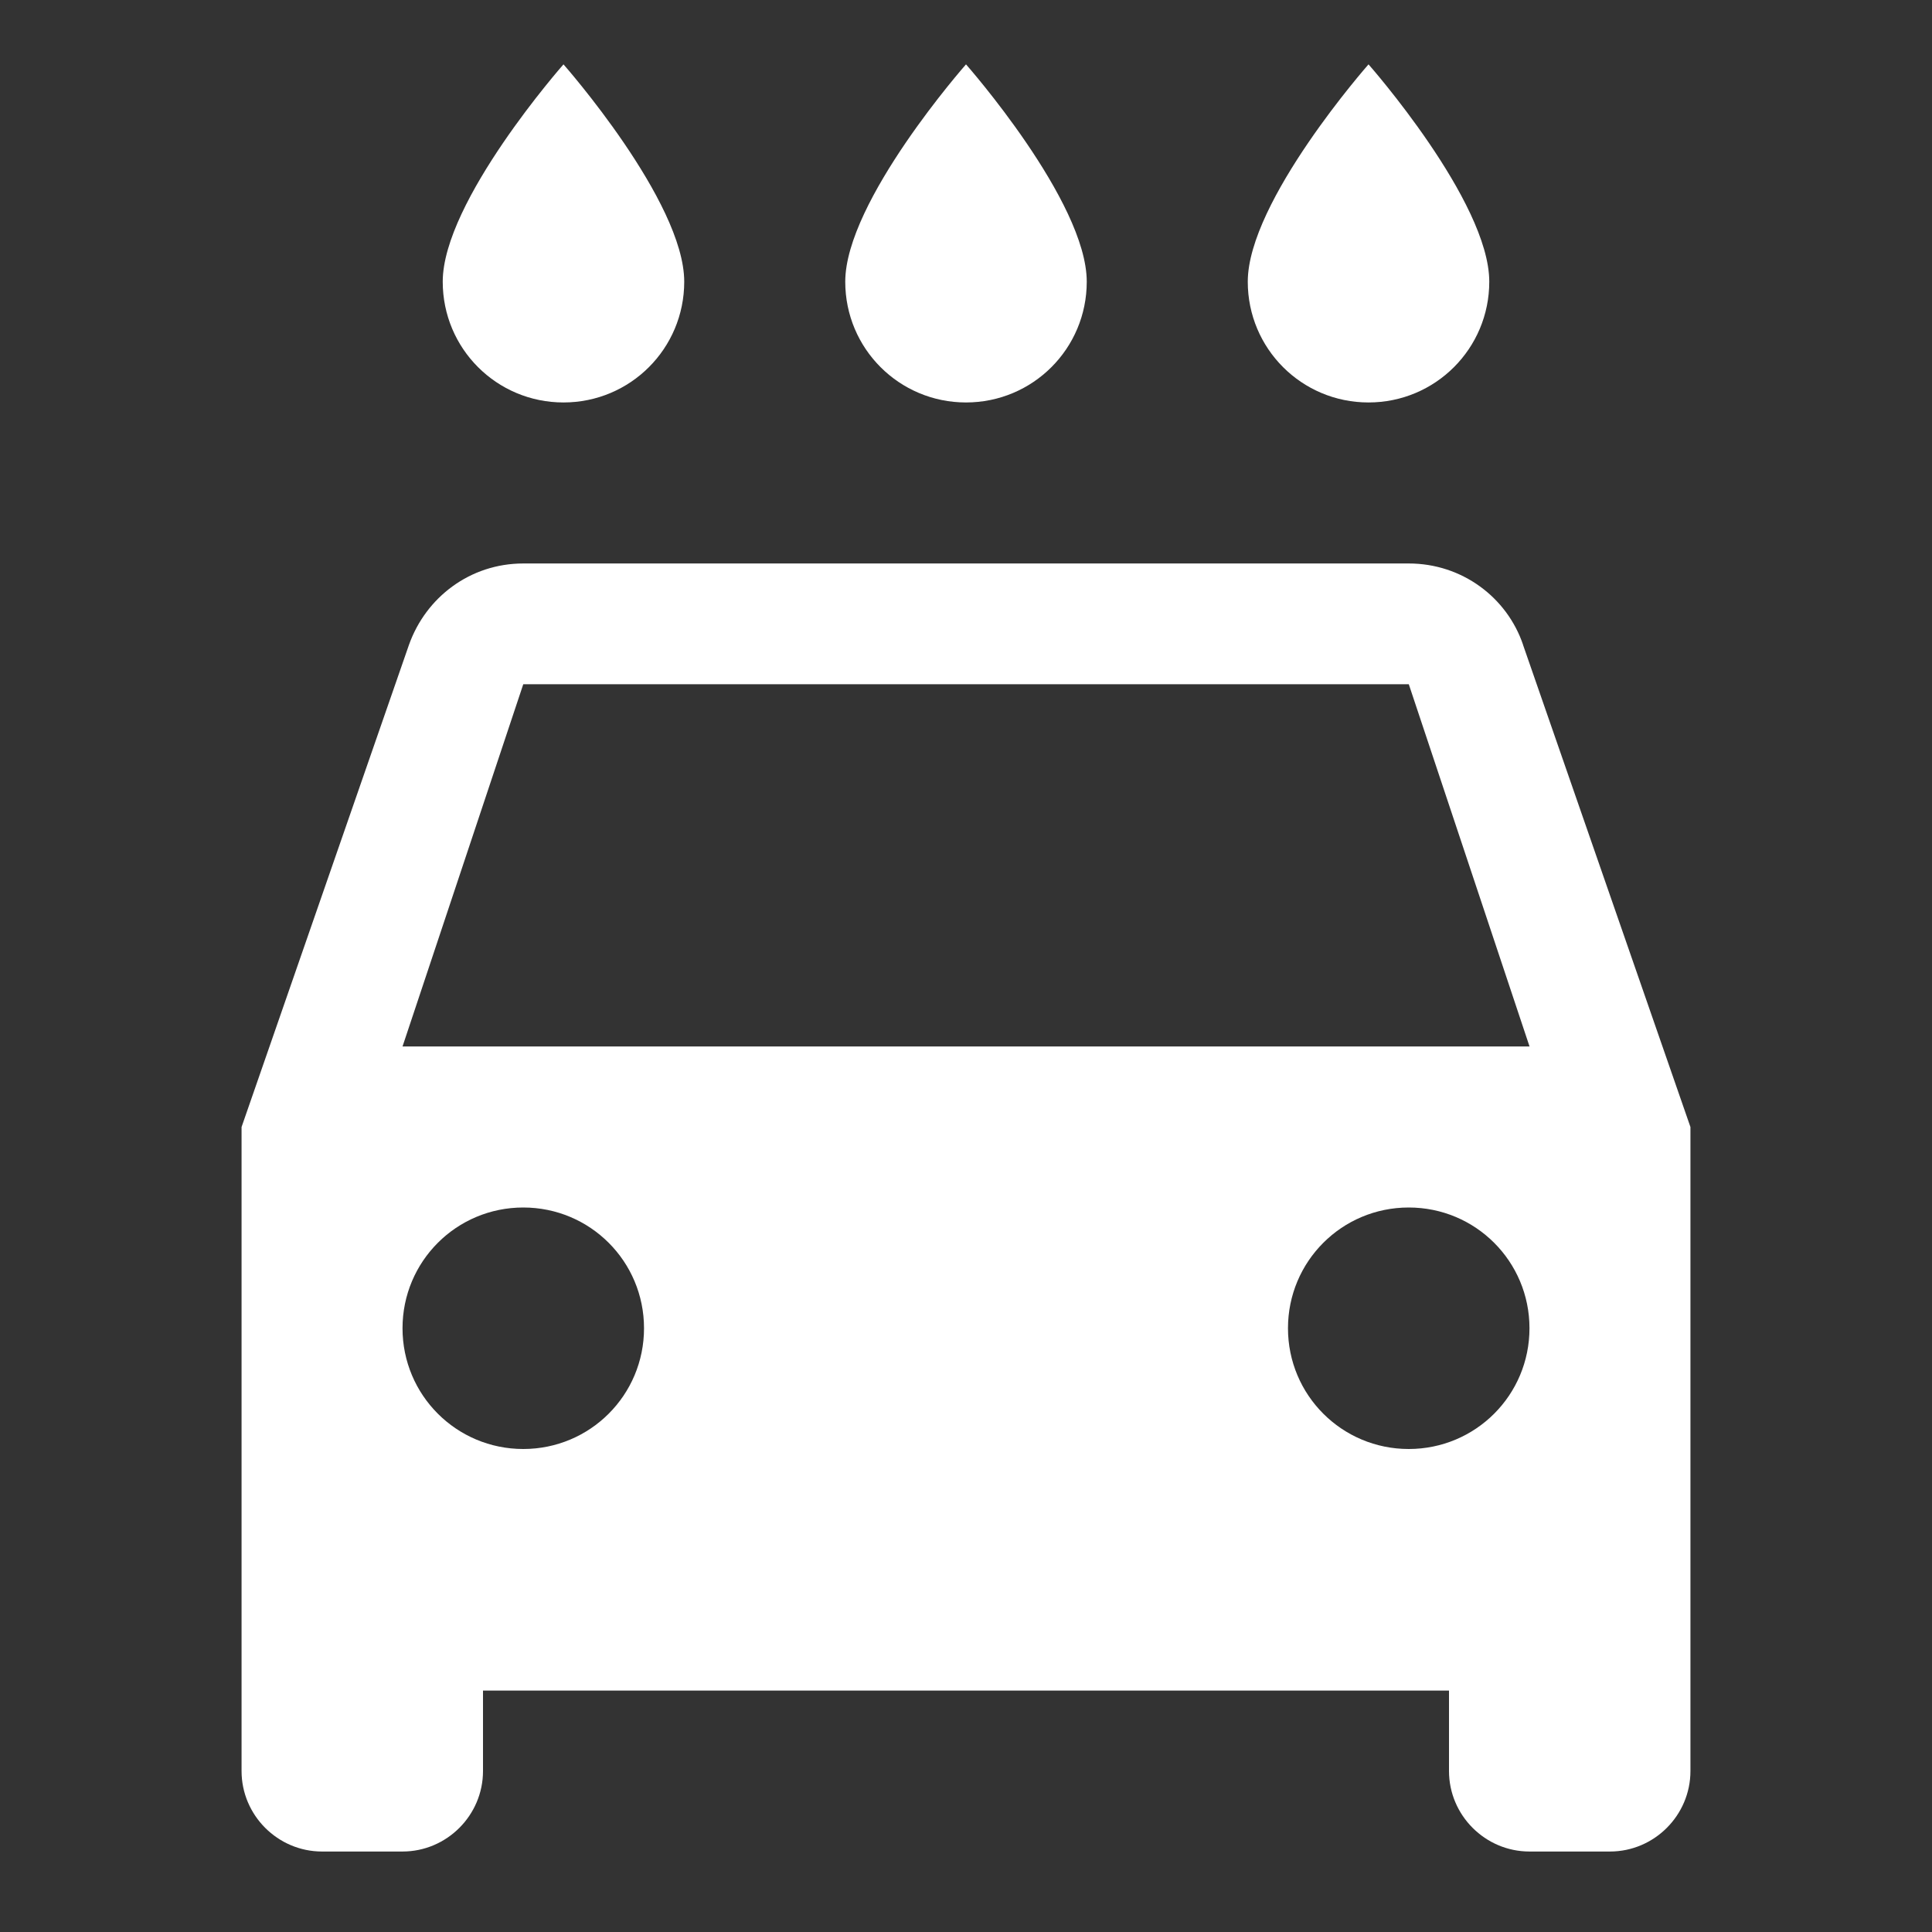 <!-- Generated by IcoMoon.io -->
<svg version="1.1" xmlns="http://www.w3.org/2000/svg" width="32" height="32" viewBox="0 0 32 32">
<rect x="0" y="0" width="32" height="32" fill="#333333" stroke="none"/>
<title>mt-local_car_wash</title>
<path fill="#fff" d="M22.667 6.666c1.107 0 2-0.893 2-2 0-1.333-2-3.6-2-3.6s-2 2.267-2 3.6c0 1.107 0.893 2 2 2v0zM16 6.666c1.107 0 2-0.893 2-2 0-1.333-2-3.6-2-3.6s-2 2.267-2 3.6c0 1.107 0.893 2 2 2v0zM9.333 6.666c1.107 0 2-0.893 2-2 0-1.333-2-3.6-2-3.6s-2 2.267-2 3.6c0 1.107 0.893 2 2 2v0zM25.227 10.68c-0.267-0.787-1.013-1.347-1.893-1.347h-14.667c-0.88 0-1.613 0.56-1.893 1.347l-2.773 7.987v10.667c0 0.733 0.6 1.333 1.333 1.333h1.333c0.733 0 1.333-0.6 1.333-1.333v-1.333h16v1.333c0 0.733 0.6 1.333 1.333 1.333h1.333c0.733 0 1.333-0.6 1.333-1.333v-10.667l-2.773-7.987zM8.667 24c-1.107 0-2-0.893-2-2s0.893-2 2-2c1.107 0 2 0.893 2 2s-0.893 2-2 2v0zM23.333 24c-1.107 0-2-0.893-2-2s0.893-2 2-2c1.107 0 2 0.893 2 2s-0.893 2-2 2v0zM6.667 17.333l2-6h14.667l2 6h-18.667z"></path>
</svg>
